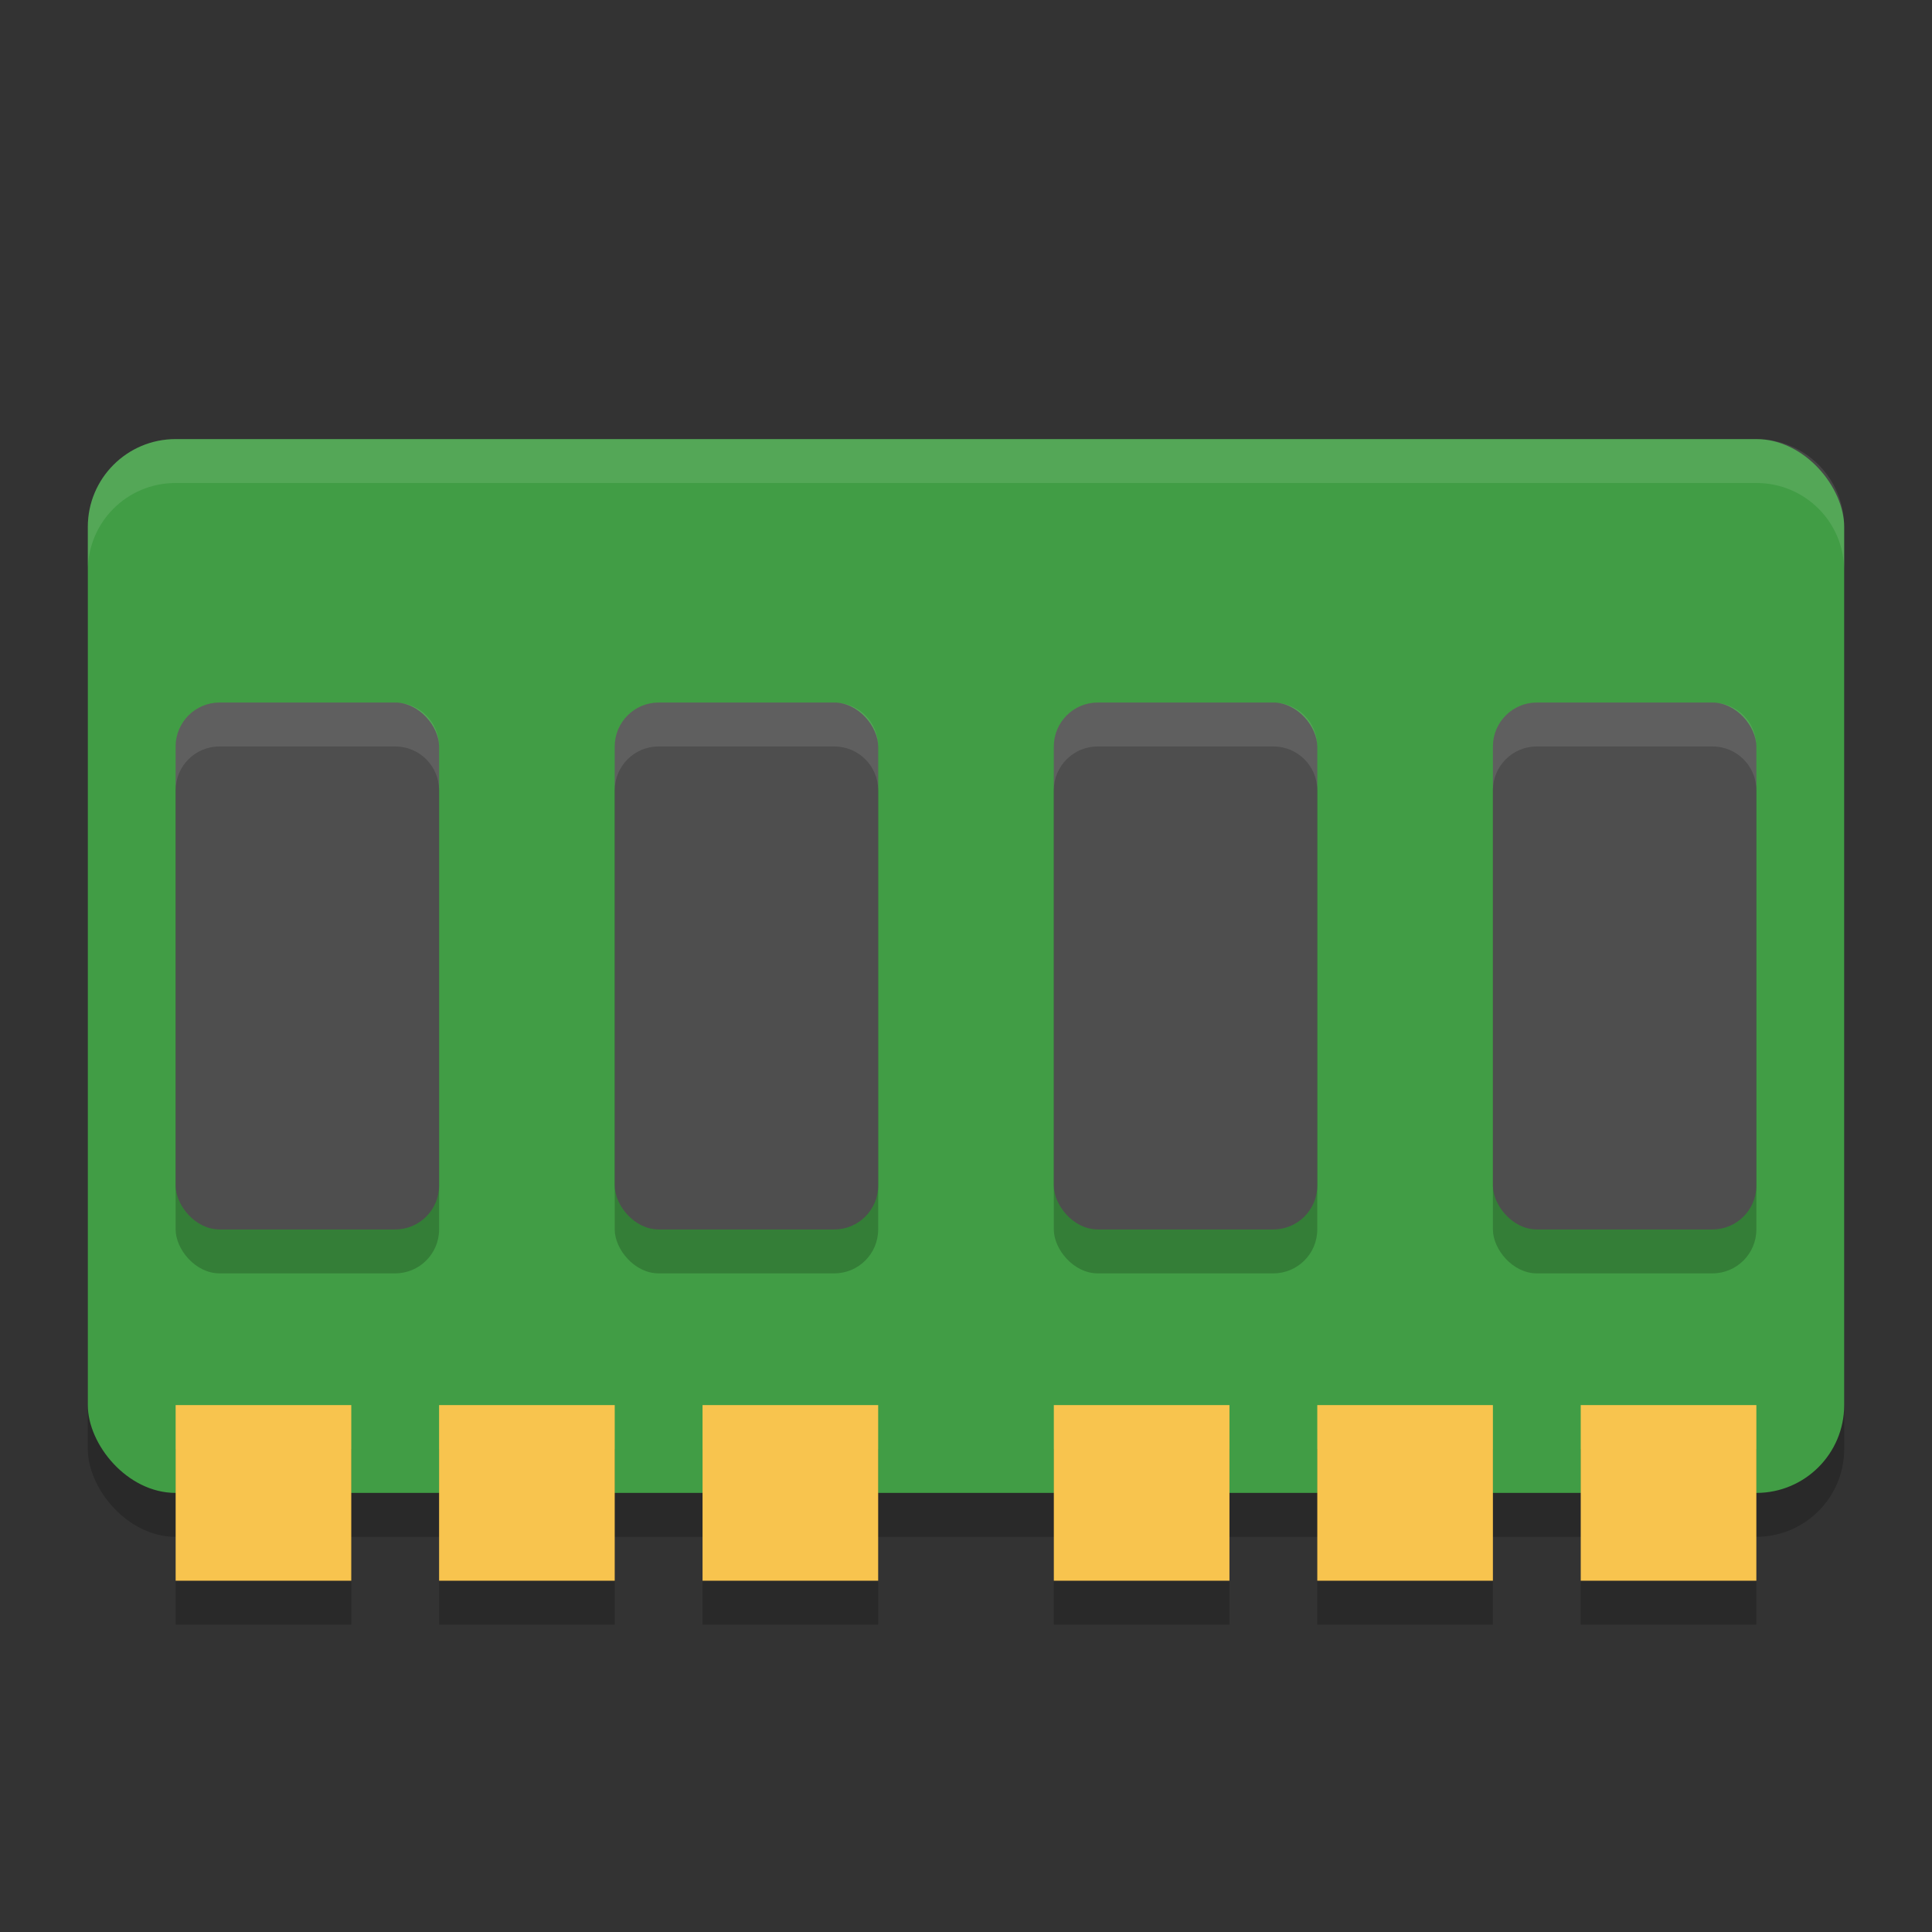 <svg xmlns="http://www.w3.org/2000/svg" width="22" height="22" version="1.1">
 <rect width="100%" height="100%" fill="#333333" stroke="none"/>
 <g transform="translate(-1,-1)">
  <rect style="opacity:0.2" width="20" height="12" x="2" y="6.5" rx="1" ry="1"/>
  <rect style="fill:#419d45" width="20" height="12" x="2" y="6" rx="1" ry="1"/>
  <g style="opacity:0.2">
   <rect width="3" height="6" x="3" y="9.5" rx=".5" ry=".5"/>
   <rect width="3" height="6" x="8" y="9.5" rx=".5" ry=".5"/>
   <rect width="3" height="6" x="13" y="9.5" rx=".5" ry=".5"/>
   <rect width="3" height="6" x="18" y="9.5" rx=".5" ry=".5"/>
  </g>
  <g style="fill:#4e4e4e">
   <rect width="3" height="6" x="3" y="9" rx=".5" ry=".5"/>
   <rect width="3" height="6" x="8" y="9" rx=".5" ry=".5"/>
   <rect width="3" height="6" x="13" y="9" rx=".5" ry=".5"/>
   <rect width="3" height="6" x="18" y="9" rx=".5" ry=".5"/>
  </g>
  <path style="opacity:0.1;fill:#ffffff" d="M 3,6 C 2.446,6 2,6.446 2,7 V 7.5 C 2,6.946 2.446,6.5 3,6.5 H 21 C 21.554,6.5 22,6.946 22,7.5 V 7 C 22,6.446 21.554,6 21,6 Z"/>
  <g style="opacity:0.2">
   <rect width="2" height="2" x="3" y="17.5"/>
   <rect width="2" height="2" x="6" y="17.5"/>
   <rect width="2" height="2" x="9" y="17.5"/>
   <rect width="2" height="2" x="13" y="17.5"/>
   <rect width="2" height="2" x="16" y="17.5"/>
   <rect width="2" height="2" x="19" y="17.5"/>
  </g>
  <g style="fill:#f8c44e">
   <rect width="2" height="2" x="3" y="17"/>
   <rect width="2" height="2" x="6" y="17"/>
   <rect width="2" height="2" x="9" y="17"/>
   <rect width="2" height="2" x="13" y="17"/>
   <rect width="2" height="2" x="16" y="17"/>
   <rect width="2" height="2" x="19" y="17"/>
  </g>
  <g style="opacity:0.1;fill:#ffffff">
   <path d="M 3.5,9 C 3.223,9 3,9.223 3,9.5 V 10 C 3,9.723 3.223,9.5 3.5,9.5 H 5.5 C 5.777,9.5 6,9.723 6,10 V 9.5 C 6,9.223 5.777,9 5.5,9 Z"/>
   <path d="M 8.5,9 C 8.223,9 8,9.223 8,9.5 V 10 C 8,9.723 8.223,9.5 8.5,9.5 H 10.5 C 10.777,9.5 11,9.723 11,10 V 9.5 C 11,9.223 10.777,9 10.5,9 Z"/>
   <path d="M 13.5,9 C 13.223,9 13,9.223 13,9.5 V 10 C 13,9.723 13.223,9.5 13.5,9.5 H 15.5 C 15.777,9.5 16,9.723 16,10 V 9.5 C 16,9.223 15.777,9 15.5,9 Z"/>
   <path d="M 18.5,9 C 18.223,9 18,9.223 18,9.5 V 10 C 18,9.723 18.223,9.5 18.5,9.5 H 20.5 C 20.777,9.5 21,9.723 21,10 V 9.5 C 21,9.223 20.777,9 20.5,9 Z"/>
  </g>
 </g>
</svg>
